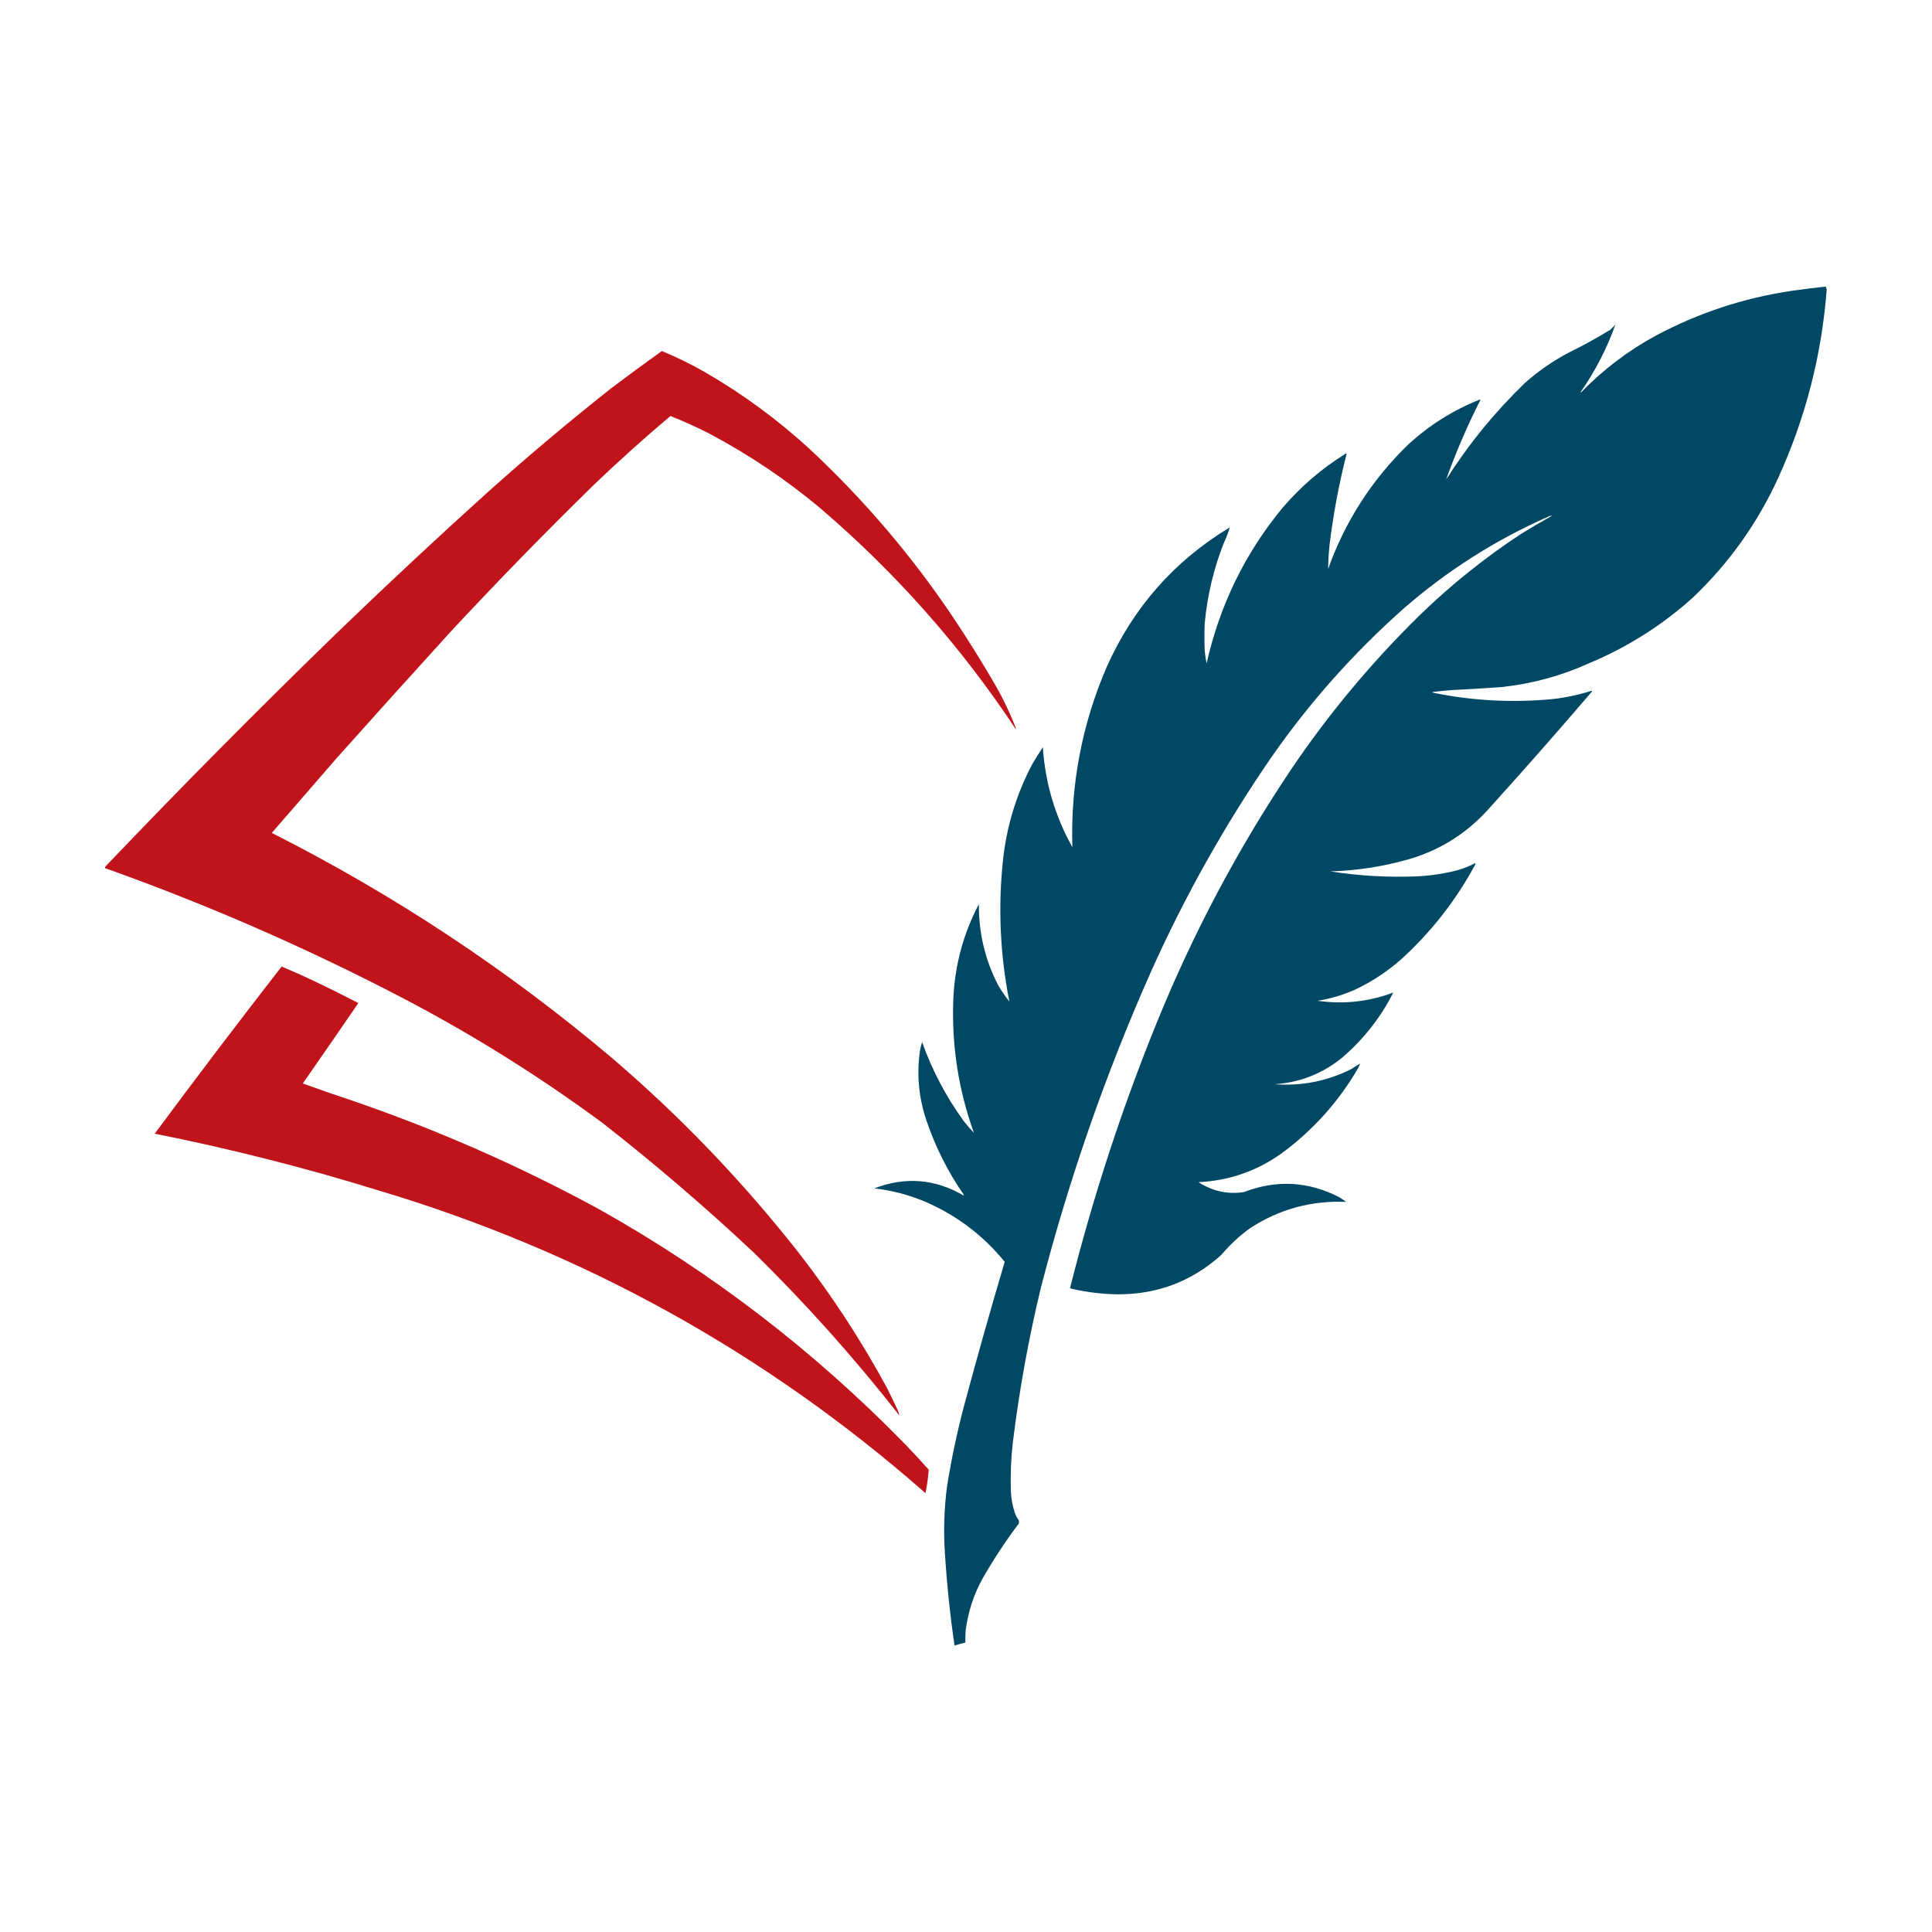 <?xml version="1.0" encoding="UTF-8" standalone="no"?>
<svg
   version="1.1"
   width="5000px"
   height="5000px"
   style="shape-rendering:geometricPrecision; text-rendering:geometricPrecision; image-rendering:optimizeQuality; fill-rule:evenodd; clip-rule:evenodd"
   id="svg70"
   sodipodi:docname="logo_2.svg"
   inkscape:version="1.2.2 (b0a8486, 2022-12-01)"
   xmlns:inkscape="http://www.inkscape.org/namespaces/inkscape"
   xmlns:sodipodi="http://sodipodi.sourceforge.net/DTD/sodipodi-0.dtd"
   xmlns="http://www.w3.org/2000/svg"
   xmlns:svg="http://www.w3.org/2000/svg">
  <defs
     id="defs74" />
  <sodipodi:namedview
     id="namedview72"
     pagecolor="#505050"
     bordercolor="#eeeeee"
     borderopacity="1"
     inkscape:showpageshadow="0"
     inkscape:pageopacity="0"
     inkscape:pagecheckerboard="0"
     inkscape:deskcolor="#505050"
     showgrid="false"
     inkscape:zoom="0.050203033"
     inkscape:cx="2051.6689"
     inkscape:cy="2609.4041"
     inkscape:window-width="1343"
     inkscape:window-height="456"
     inkscape:window-x="0"
     inkscape:window-y="25"
     inkscape:window-maximized="0"
     inkscape:current-layer="svg70" />
  <g
     id="g363"
     transform="matrix(1.273,0,0,1.293,-682.261,-326.988)">
    <g
       id="g4">
      <path
         style="opacity:0.996"
         fill="#004864"
         d="m 4247.5,826.5 c 1.31,2.071 1.98,4.571 2,7.5 -10.41,131.128 -43.24,256.29 -98.5,375.5 -42.41,91.07 -100.25,170.9 -173.5,239.5 -62.35,55.24 -132.35,98.91 -210,131 -56.78,25.37 -116.11,41.37 -178,48 -33.31,2.44 -66.64,4.44 -100,6 -13.7,0.95 -27.37,2.28 -41,4 -0.33,0.33 -0.67,0.67 -1,1 81.38,16.6 163.38,20.94 246,13 26.55,-2.97 52.55,-8.47 78,-16.5 1.02,0.5 1.19,1.17 0.5,2 -69.22,79.56 -139.55,158.23 -211,236 -46.37,50.3 -102.87,84.13 -169.5,101.5 -49.46,13.21 -99.8,20.54 -151,22 58.01,8.91 116.35,12.24 175,10 29.14,-1.26 57.8,-5.59 86,-13 11.58,-3.53 22.75,-8.03 33.5,-13.5 0.67,1 0.67,2 0,3 -39.26,71.61 -89.43,134.78 -150.5,189.5 -27.26,23.65 -57.26,43.31 -90,59 -25.63,11.66 -52.3,19.66 -80,24 52.76,7.43 104.09,1.93 154,-16.5 -25.5,49.64 -59.84,92.81 -103,129.5 -40.17,32.51 -86.17,50.51 -138,54 54.4,3.99 106.07,-6.01 155,-30 6.25,-3.71 12.42,-7.54 18.5,-11.5 -1.31,3.64 -2.98,7.31 -5,11 -40.04,67.18 -91.87,123.68 -155.5,169.5 -50.39,35.13 -106.39,54.13 -168,57 28.26,18.07 58.93,24.73 92,20 66.04,-25.18 130.7,-21.85 194,10 4.84,2.92 9.51,6.09 14,9.5 -70.63,-2.93 -135.63,14.57 -195,52.5 -21.82,15.48 -41.48,33.48 -59,54 -60.03,52.86 -130.37,79.02 -211,78.5 -30.36,-0.47 -60.36,-3.97 -90,-10.5 -2.28,-0.23 -4.28,-1.07 -6,-2.5 46.5,-182.32 105.66,-360.32 177.5,-534 73.25,-176.88 163.25,-343.88 270,-501 77.12,-112.79 165.29,-216.96 264.5,-312.5 63.11,-60.14 131.11,-113.81 204,-161 21.01,-12.84 42.34,-25.17 64,-37 -2.74,0.02 -5.41,0.69 -8,2 -107.63,46.77 -205.63,108.1 -294,184 -102,89.09 -191.84,188.59 -269.5,298.5 -94.04,134.66 -175.37,277.33 -244,428 -92.3,204.56 -166.97,415.56 -224,633 -25.04,102.23 -44.04,205.56 -57,310 -3.7,31.9 -5.03,63.9 -4,96 0.51,15.07 3.18,29.74 8,44 1.89,5.44 4.55,10.44 8,15 0.67,2.33 0.67,4.67 0,7 -26.56,34.78 -50.9,71.12 -73,109 -18.68,33.05 -30.35,68.38 -35,106 -0.5,7.66 -0.67,15.33 -0.5,23 -7.39,1.8 -14.72,3.8 -22,6 -9.07,-61.05 -15.57,-122.38 -19.5,-184 -3.05,-44.48 -1.72,-88.81 4,-133 9.06,-56.29 21.06,-111.96 36,-167 25.92,-95.03 53.09,-189.69 81.5,-284 -44.12,-53.26 -98.12,-93.43 -162,-120.5 -33.07,-13.68 -67.4,-22.52 -103,-26.5 62.57,-23.84 122.9,-19.18 181,14 0.33,-0.33 0.67,-0.67 1,-1 -32.58,-46.16 -58.08,-96.16 -76.5,-150 -15.19,-44.67 -19.52,-90.34 -13,-137 1.06,-6.46 2.56,-12.79 4.5,-19 20.64,56.96 48.81,109.63 84.5,158 6.63,8.3 13.63,16.3 21,24 -31.59,-86.11 -45.59,-175.11 -42,-267 2.84,-67.7 20.17,-131.37 52,-191 -0.51,57.31 12.49,111.31 39,162 6.89,11.55 14.55,22.55 23,33 -18.86,-93.61 -23.2,-187.95 -13,-283 7.49,-68.31 27.49,-132.64 60,-193 6.75,-11.17 13.75,-22.17 21,-33 4.81,71.25 24.81,137.92 60,200 -3.74,-125.65 19.6,-245.98 70,-361 54.15,-119.15 137.49,-212.15 250,-279 -3.1,10.56 -7.1,20.89 -12,31 -20.86,52.11 -33.86,106.11 -39,162 -0.67,17 -0.67,34 0,51 0.68,9.43 2.01,18.77 4,28 26.8,-116.93 78.47,-220.93 155,-312 37.18,-42.54 79.68,-78.37 127.5,-107.5 0.83,-0.69 1.5,-0.52 2,0.5 -15.38,59.58 -26.88,119.92 -34.5,181 -1.77,16.31 -2.77,32.65 -3,49 35.1,-96.09 89.6,-179.25 163.5,-249.5 42.74,-38.51 91.08,-68.35 145,-89.5 0.33,0.33 0.67,0.67 1,1 -26.6,51.68 -49.77,104.68 -69.5,159 45.64,-70.67 99.14,-135.17 160.5,-193.5 26.91,-23.461 56.24,-43.461 88,-60 29.13,-14.062 57.46,-29.395 85,-46 3.68,-3.403 7.18,-6.903 10.5,-10.5 -17.26,47.903 -40.59,92.57 -70,134 -0.67,0.67 -0.67,1.33 0,2 44.85,-45.529 95.35,-83.363 151.5,-113.5 87.13,-45.82 179.46,-75.82 277,-90 23.1,-3.262 46.1,-6.096 69,-8.5 z"
         id="path2" />
    </g>
    <g
       id="g8">
      <path
         style="opacity:0.996"
         fill="#c1141a"
         d="m 1881.5,955.5 c 30.22,12.275 59.55,26.441 88,42.5 76.99,43.83 148.33,95.5 214,155 110.45,101.73 207.61,214.23 291.5,337.5 28.92,42.82 56.58,86.49 83,131 16.77,28.72 31.27,58.55 43.5,89.5 -0.33,0.17 -0.67,0.33 -1,0.5 -111.36,-165.23 -243.69,-312.4 -397,-441.5 -69.68,-57.36 -144.68,-107.03 -225,-149 -25.97,-13.07 -52.47,-24.9 -79.5,-35.5 -53.56,44.4 -105.72,90.57 -156.5,138.5 -99.92,96.25 -197.42,194.75 -292.5,295.5 -76.37,82.7 -152.37,165.7 -228,249 -44.5,50.5 -89,101 -133.5,151.5 248.41,123.63 478.74,273.63 691,450 141.23,118.89 269.06,250.39 383.5,394.5 65.74,83.78 124.4,172.45 176,266 7.61,14.88 14.94,29.88 22,45 1.64,3.24 2.64,6.58 3,10 -90.83,-114.2 -189,-222.37 -294.5,-324.5 -98.96,-91.42 -201.62,-178.08 -308,-260 -127.97,-93.03 -262.64,-176.03 -404,-249 -196.74,-101.21 -399.407,-188.38 -608,-261.5 -0.149,-1.05 0.017,-2.05 0.5,-3 153.252,-158.25 309.42,-313.42 468.5,-465.5 101.5,-96.51 204.5,-191.17 309,-284 81.63,-71.97 165.29,-141.31 251,-208 34.05,-25.34 68.38,-50.178 103,-74.5 z"
         id="path6" />
    </g>
    <g
       id="g12">
      <path
         style="opacity:0.996"
         fill="#c1141a"
         d="m 1108.5,2187.5 c 21.87,8.93 43.54,18.43 65,28.5 30.59,14.36 60.92,29.19 91,44.5 -37.42,53.84 -75.09,107.51 -113,161 34.37,12.29 69.03,24.12 104,35.5 171.95,58.31 337.95,130.31 498,216 229.28,126.53 436.45,283.03 621.5,469.5 16.7,17.03 33.03,34.36 49,52 -1.18,15.78 -3.35,31.45 -6.5,47 -325.72,-281.77 -697.05,-483.94 -1114,-606.5 -149.08,-45.35 -300.08,-83.02 -453,-113 84.685,-112.52 170.68,-224.02 258,-334.5 z"
         id="path10" />
    </g>
  </g>
</svg>
